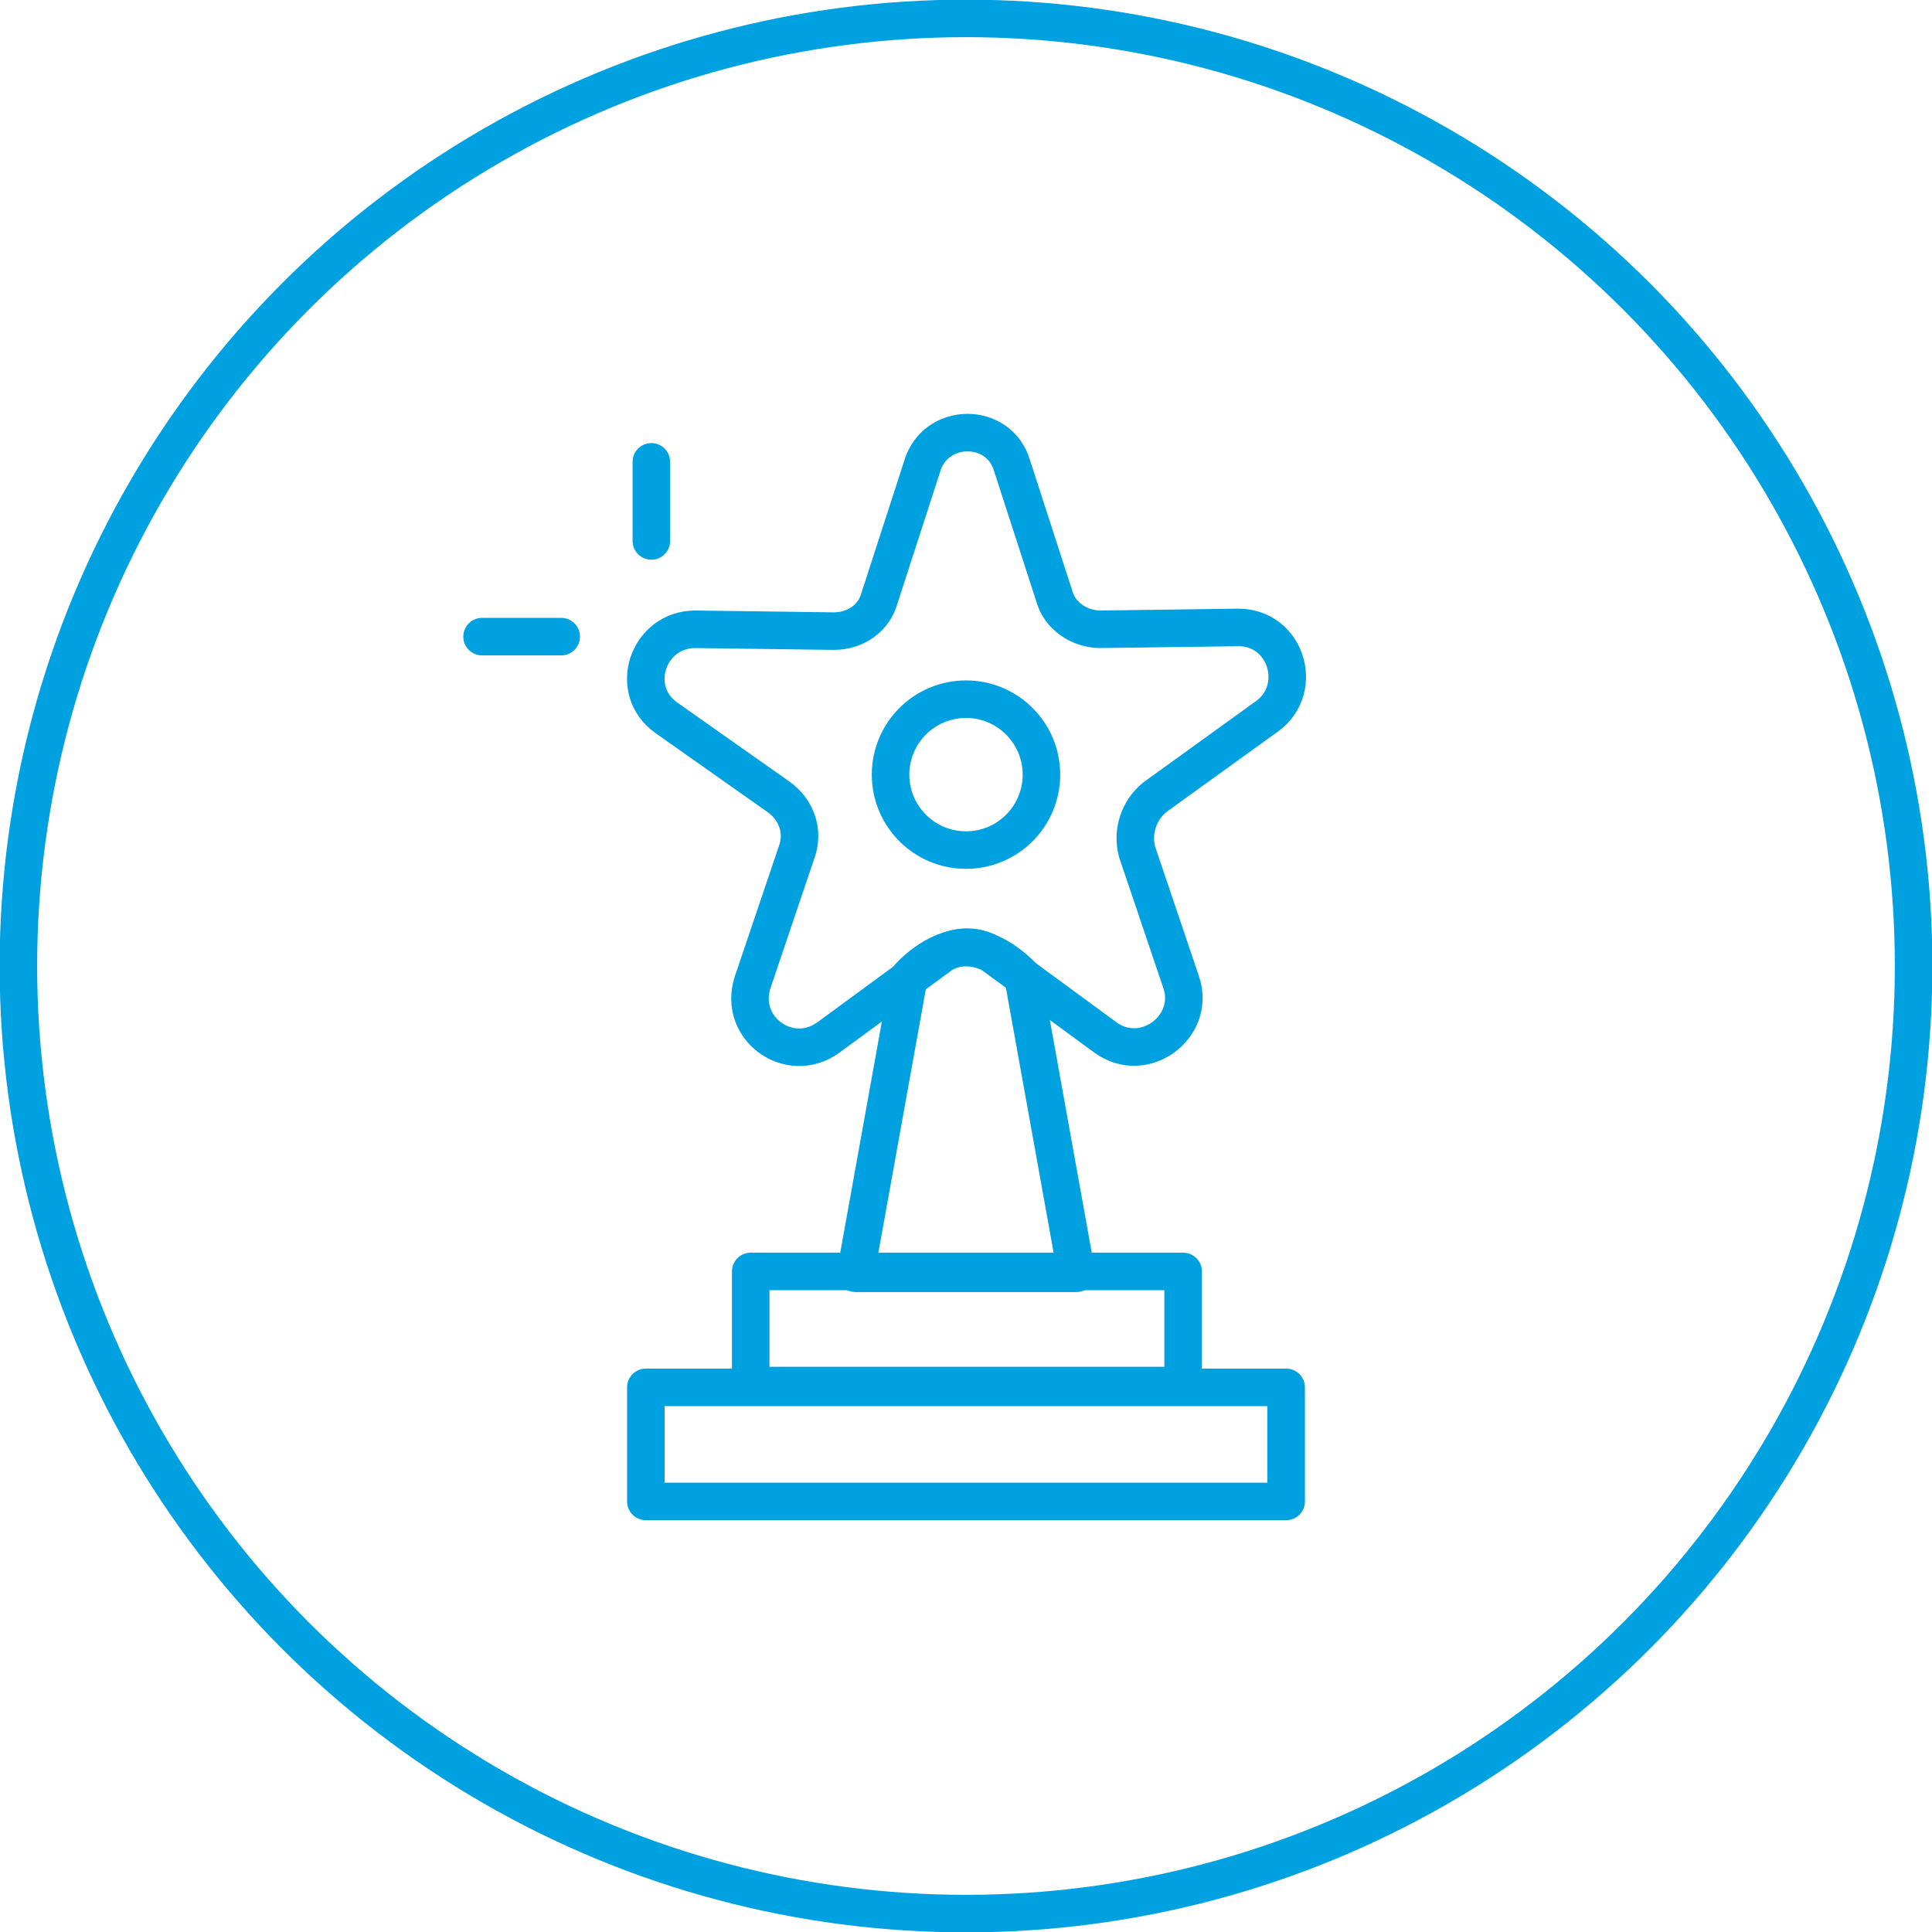 <?xml version="1.0" encoding="utf-8"?>
<!-- Generator: Adobe Illustrator 23.0.4, SVG Export Plug-In . SVG Version: 6.00 Build 0)  -->
<svg version="1.1" id="Layer_1" xmlns="http://www.w3.org/2000/svg" xmlns:xlink="http://www.w3.org/1999/xlink" x="0px" y="0px"
	 viewBox="0 0 105 105" style="enable-background:new 0 0 105 105;" xml:space="preserve">
<style type="text/css">
	.st0{fill:none;stroke:#00A1E1;stroke-width:2.04;stroke-miterlimit:10;}
	.st1{fill:none;stroke:#00A1E1;stroke-width:2.04;stroke-linecap:round;stroke-linejoin:round;stroke-miterlimit:10;}
</style>
<g>
	<circle class="st0" cx="52.5" cy="52.5" r="51.5"/>
	<g>
		<path class="st1" d="M55,25.3l2.3,7.1c0.3,1.1,1.4,1.8,2.5,1.8l7.5-0.1c2.6,0,3.6,3.3,1.6,4.8l-6.1,4.4c-0.9,0.7-1.3,1.9-1,3
			l2.4,7.1c0.8,2.4-2,4.5-4.1,3l-6-4.4c-0.9-0.7-2.2-0.7-3.1,0l-6,4.4c-2.1,1.5-4.9-0.5-4.1-3l2.4-7.1c0.4-1.1,0-2.3-1-3L36.2,39
			c-2.1-1.5-1-4.8,1.6-4.8l7.5,0.1c1.2,0,2.2-0.7,2.5-1.8l2.3-7.1C50.8,22.9,54.3,22.9,55,25.3z"/>
		<circle class="st1" cx="52.5" cy="42.1" r="4.1"/>
		<path class="st1" d="M49.4,53.1l-2.9,16.1h12l-2.9-16.1c0,0-1.4-1.6-3.1-1.6S49.4,53.1,49.4,53.1z"/>
		<rect x="40.8" y="69.1" class="st1" width="23.5" height="6.2"/>
		<rect x="35.1" y="75.4" class="st1" width="34.8" height="6.2"/>
	</g>
	<line class="st1" x1="35.4" y1="25.1" x2="35.4" y2="29.4"/>
	<line class="st1" x1="26.2" y1="34.6" x2="30.5" y2="34.6"/>
</g>
</svg>
